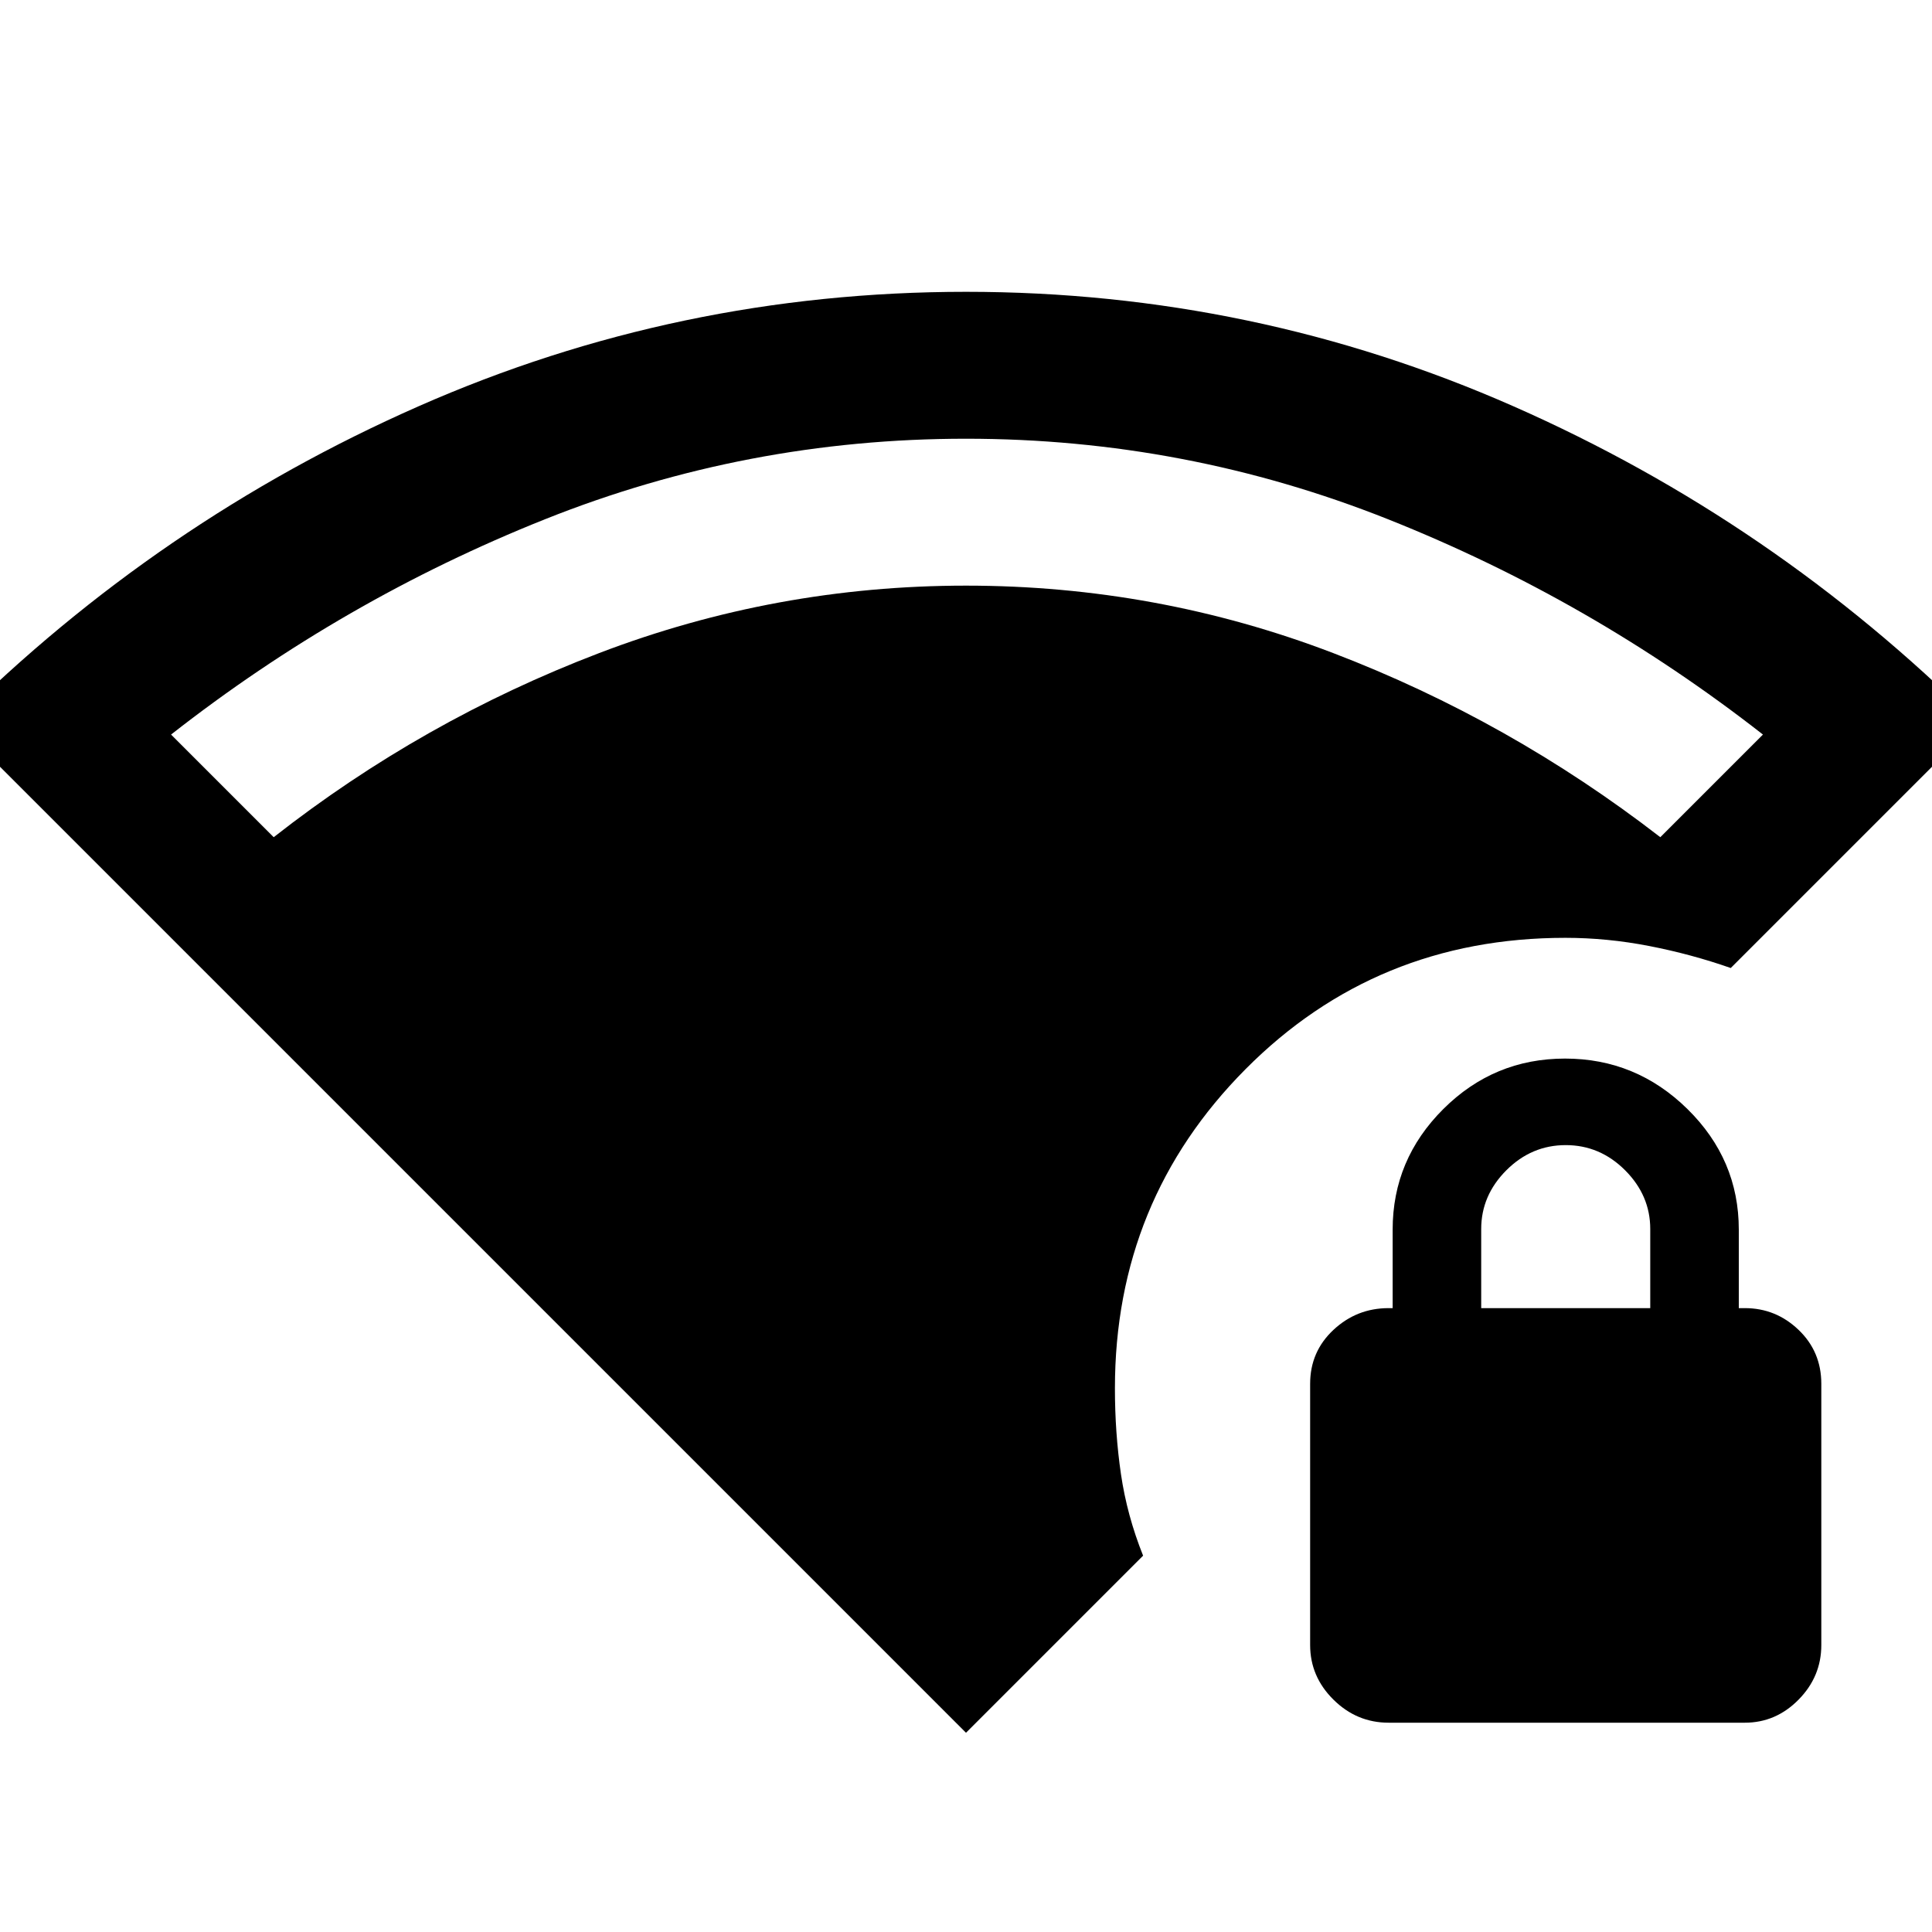 <svg xmlns="http://www.w3.org/2000/svg" height="48" viewBox="0 -960 960 960" width="48"><path d="M736-310h84v-39.3q0-16.7-12.5-29.2T778-391q-17 0-29.5 12.5T736-349.3v39.3ZM480-99-22-601Q78.86-701.21 207.93-758.1 337-815 480-815t272.07 56.9Q881.14-701.21 982-601L860-479q-19.59-6.86-40.5-10.93-20.92-4.07-41.66-4.07-94.09 0-158.96 65.28Q554-363.43 554-270.17q0 22.17 3 42.67t11 40.5l-88 88Zm210-5q-15.85 0-27.42-11.46Q651-126.92 651-142.6v-129.8q0-15.98 11.58-26.79Q674.15-310 690-310h2v-39q0-34.83 25.16-59.91Q742.33-434 777.66-434q35.34 0 60.84 25.09Q864-383.83 864-349v39h3q15.42 0 26.71 10.81Q905-288.38 905-272.4v129.8q0 15.68-11.29 27.14T867-104H690ZM136-544q74-58 161.74-91.5Q385.47-669 480-669q94.87 0 182.44 33.5Q750-602 825-544l51-51q-85.74-66.98-186.31-106.99Q589.11-742 479.97-742q-108.87 0-209.16 40.01Q170.52-661.98 85-595l51 51Z"/></svg>